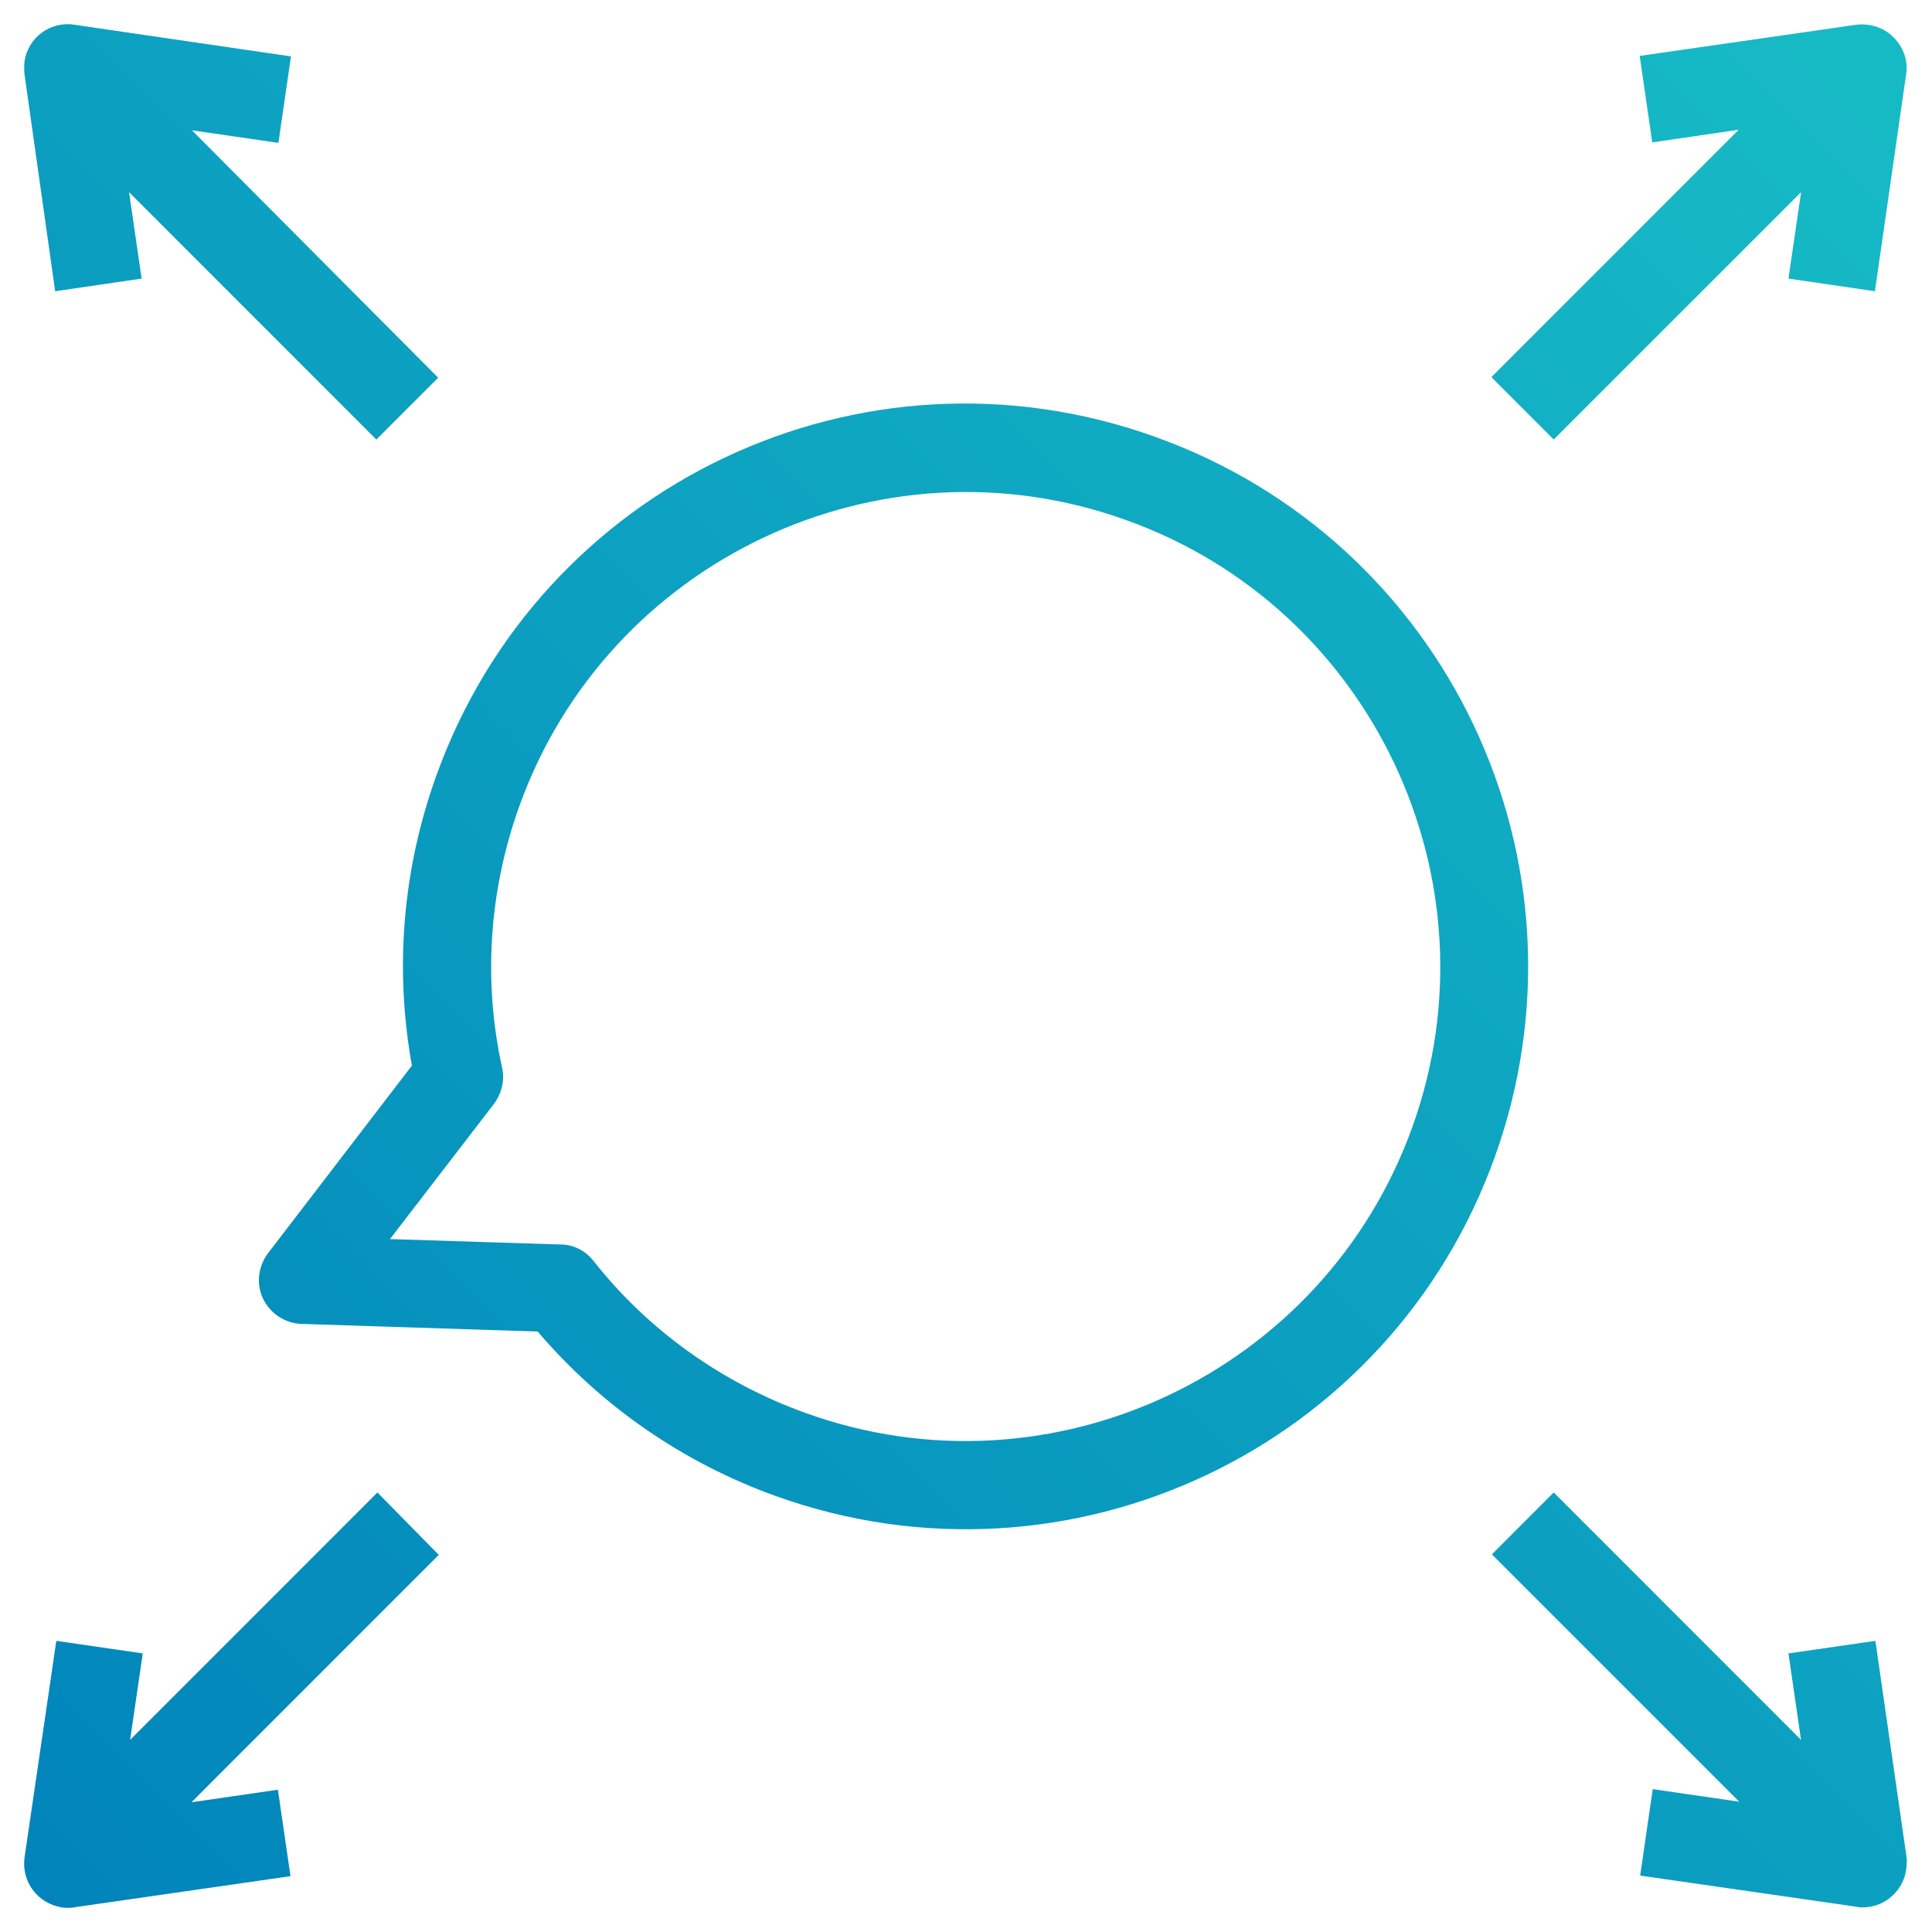 <svg width="20" height="20" viewBox="0 0 20 20" fill="none" xmlns="http://www.w3.org/2000/svg">
<path fill-rule="evenodd" clip-rule="evenodd" d="M0.571 3.015L1.466 2.884L1.336 1.989L3.896 4.55L4.536 3.91L1.987 1.349L2.882 1.479L3.012 0.584L0.77 0.256C0.52 0.216 0.288 0.392 0.254 0.635C0.249 0.68 0.249 0.726 0.254 0.771L0.571 3.015ZM19.737 19.229L19.414 16.986L18.514 17.116L18.644 18.011L16.084 15.45L15.444 16.091L18.004 18.651L17.109 18.521L16.979 19.416L19.222 19.739C19.244 19.745 19.267 19.745 19.284 19.745C19.533 19.745 19.737 19.541 19.737 19.292C19.741 19.28 19.74 19.267 19.739 19.252L19.739 19.252L19.738 19.243C19.738 19.238 19.737 19.234 19.737 19.229ZM1.347 18.011L3.907 15.45L4.542 16.096L1.982 18.657L2.877 18.527L3.007 19.422L0.764 19.745C0.747 19.75 0.724 19.75 0.702 19.75C0.685 19.75 0.662 19.75 0.639 19.745C0.39 19.705 0.22 19.479 0.254 19.229L0.583 16.986L1.478 17.116L1.347 18.011ZM16.084 4.55L18.645 1.989L18.514 2.884L19.409 3.015L19.732 0.771C19.755 0.63 19.704 0.488 19.602 0.386C19.5 0.284 19.358 0.239 19.217 0.256L16.974 0.579L17.104 1.474L17.999 1.343L15.439 3.904L16.084 4.55ZM4.513 8.04C5.595 5.009 8.925 3.434 11.955 4.521C14.985 5.604 16.56 8.935 15.478 11.966C14.396 14.997 11.066 16.572 8.036 15.489C7.073 15.144 6.223 14.555 5.566 13.784L3.12 13.705C2.95 13.699 2.797 13.597 2.723 13.444C2.65 13.291 2.672 13.11 2.774 12.974L4.264 11.031C4.083 10.028 4.168 9.003 4.513 8.04ZM8.342 14.628C10.89 15.546 13.711 14.209 14.623 11.66C15.535 9.11 14.198 6.289 11.655 5.383C9.106 4.465 6.286 5.802 5.374 8.351C5.062 9.224 5 10.158 5.198 11.054C5.227 11.184 5.193 11.32 5.113 11.428L4.037 12.827L5.804 12.883C5.94 12.883 6.065 12.951 6.144 13.053C6.711 13.773 7.475 14.317 8.342 14.628Z" fill="url(#paint0_linear_319_3282)"/>
<defs>
<linearGradient id="paint0_linear_319_3282" x1="9.722" y1="-8.5" x2="-9.053" y2="10.263" gradientUnits="userSpaceOnUse">
<stop stop-color="#16BAC5"/>
<stop offset="1" stop-color="#0184BB"/>
</linearGradient>
</defs>
</svg>
